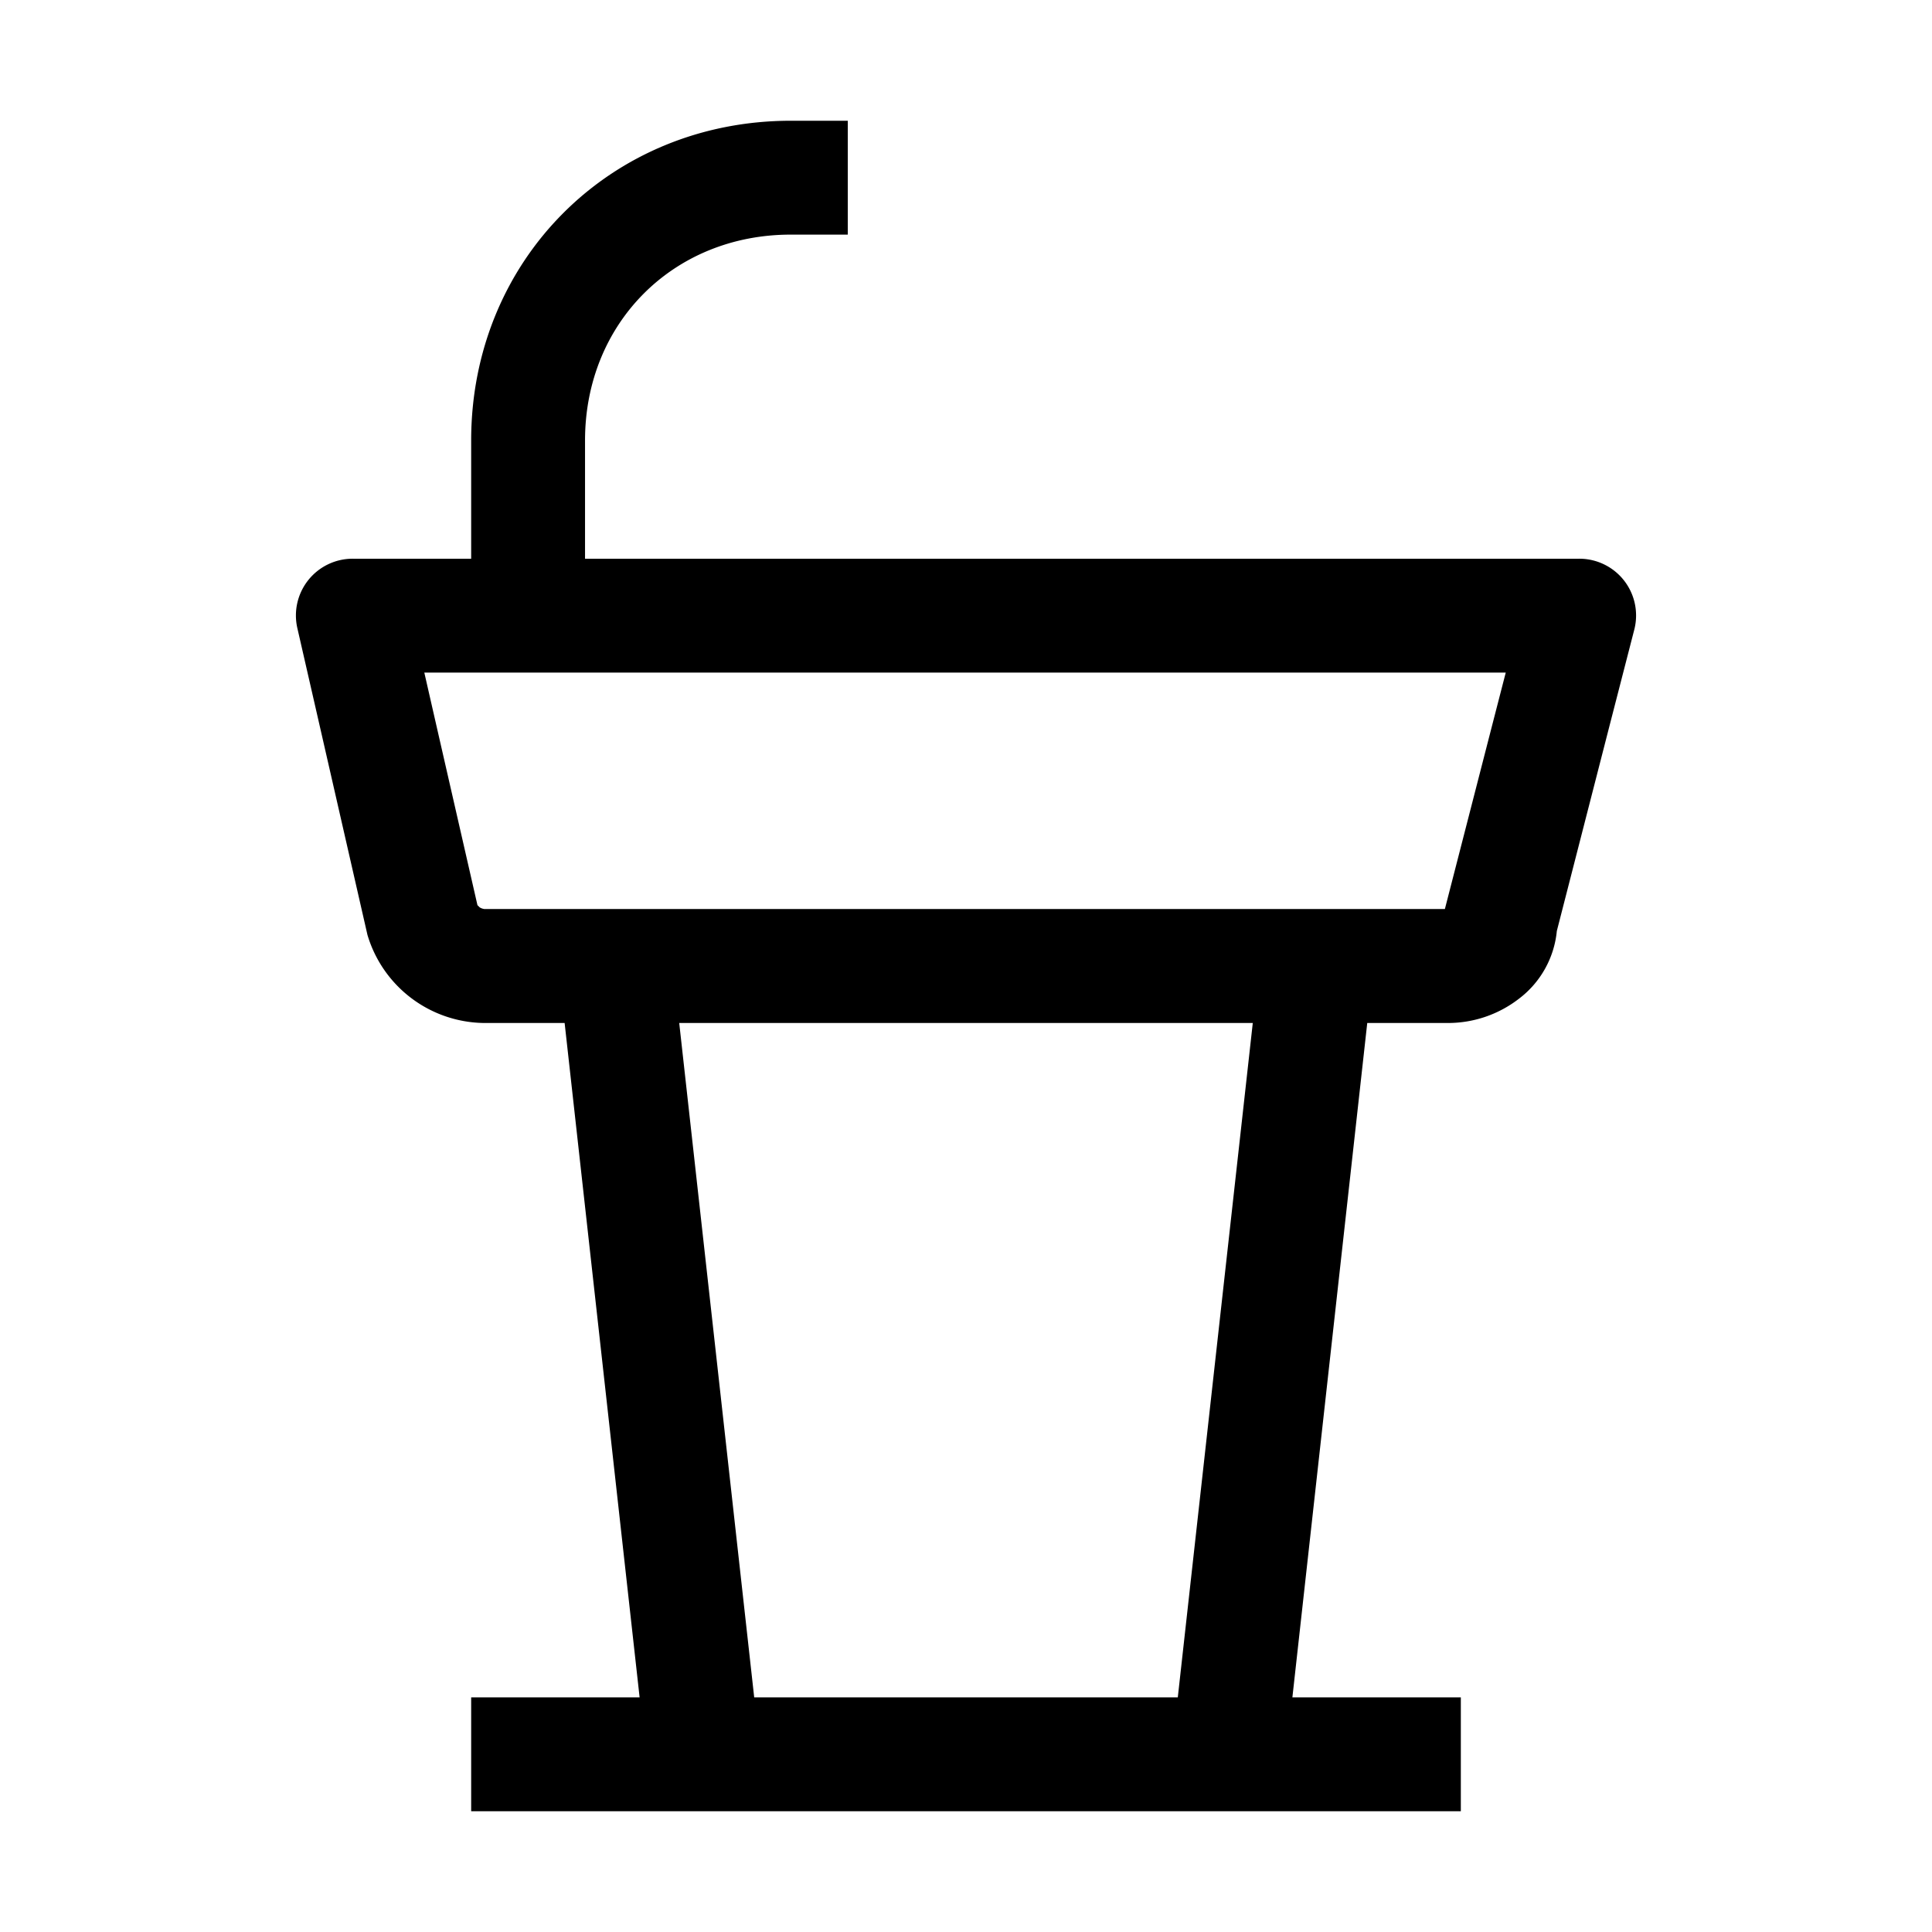 <svg id="strib-podium" viewBox="0 0 16 16" width="16" height="16" fill="currentcolor" class="strib-icon strib-podium" xmlns="http://www.w3.org/2000/svg">
  <path d="m2.646 6.004-.183-.8a.47.47 0 0 1 .459-.577h.98v-.979C3.902 2.154 5.056 1 6.549 1h.472v.943h-.472c-.973 0-1.704.732-1.704 1.705v.979h8.233a.47.47 0 0 1 .456.589l-.203.788h-.973l.112-.434H3.514l.099.434zm10.685 0-.438 1.706a.8.8 0 0 1-.315.562.96.96 0 0 1-.588.2h-.667l-.62 5.585h1.395V15H3.902v-.943h1.395l-.621-5.585H4.01a1.02 1.02 0 0 1-.967-.73l-.397-1.738h.967l.341 1.492.018.018a.1.1 0 0 0 .038.014h7.956l.002-.008.39-1.516zm-7.085 8.053h3.508l.621-5.585h-4.75z"/>
</svg>